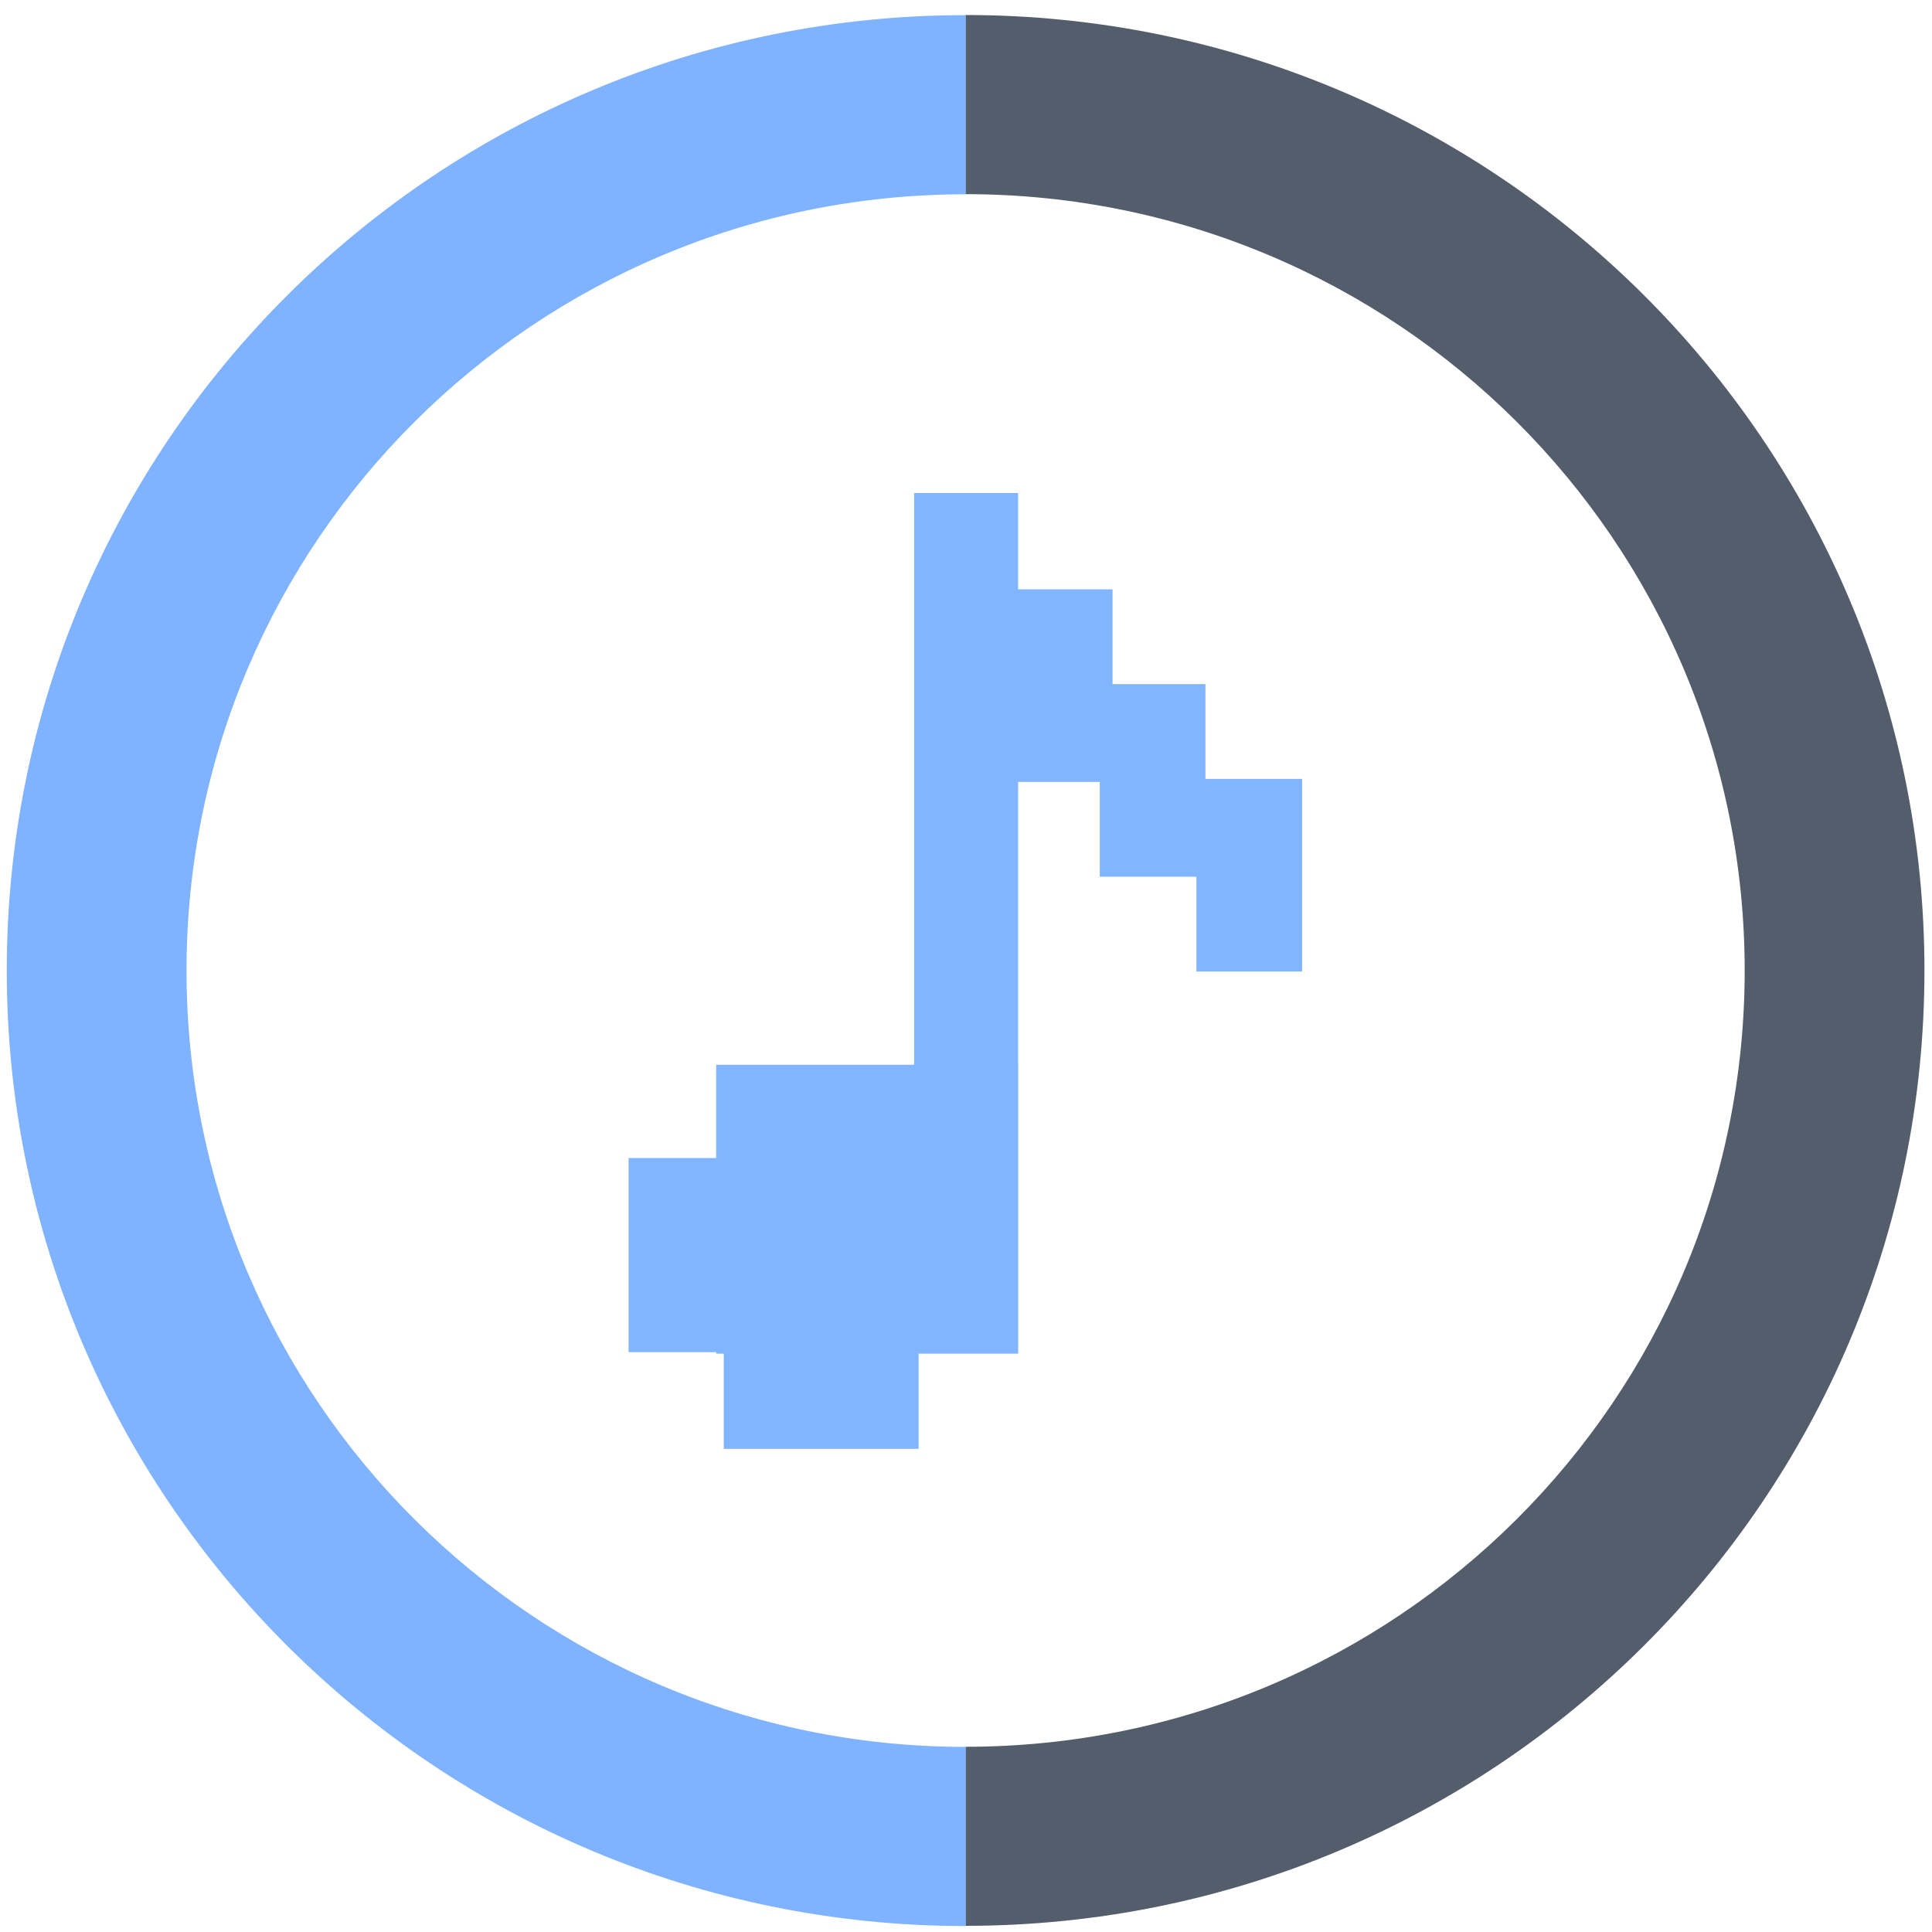 <?xml version="1.0" encoding="UTF-8" standalone="no"?>
<svg
   xmlns:dc="http://purl.org/dc/elements/1.1/"
   xmlns:cc="http://creativecommons.org/ns#"
   xmlns:rdf="http://www.w3.org/1999/02/22-rdf-syntax-ns#"
   xmlns:svg="http://www.w3.org/2000/svg"
   xmlns="http://www.w3.org/2000/svg"
   xmlns:sodipodi="http://sodipodi.sourceforge.net/DTD/sodipodi-0.dtd"
   xmlns:inkscape="http://www.inkscape.org/namespaces/inkscape"
   viewBox="0 0 48 48"
   id="svg2"
   version="1.1"
   inkscape:version="0.91 r13725"
   sodipodi:docname="qtractor.svg">
  <sodipodi:namedview
     pagecolor="#ffffff"
     bordercolor="#666666"
     borderopacity="1"
     objecttolerance="10"
     gridtolerance="10"
     guidetolerance="10"
     inkscape:pageopacity="0"
     inkscape:pageshadow="2"
     inkscape:window-width="1280"
     inkscape:window-height="694"
     id="namedview31"
     showgrid="false"
     inkscape:zoom="4.9166667"
     inkscape:cx="-9.1525424"
     inkscape:cy="24"
     inkscape:window-x="0"
     inkscape:window-y="0"
     inkscape:window-maximized="1"
     inkscape:current-layer="svg2" />
  <defs
     id="defs4">
    <clipPath
       id="clipPath6">
      <path
         d="m-24 13c0 1.105-.672 2-1.5 2-.828 0-1.5-.895-1.5-2 0-1.105.672-2 1.5-2 .828 0 1.5.895 1.5 2"
         transform="matrix(15.333 0 0 11.5 415-125.5)"
         fill="#1890d0"
         id="path8" />
    </clipPath>
    <linearGradient
       id="0"
       x1="23.299"
       y1="47.874"
       x2="24.13"
       y2=".989"
       gradientUnits="userSpaceOnUse">
      <stop
         stop-color="#0a80fd"
         id="stop11" />
      <stop
         offset="1"
         stop-color="#56c5fa"
         id="stop13" />
    </linearGradient>
    <linearGradient
       gradientUnits="userSpaceOnUse"
       x1="24.306"
       y1="47.73"
       x2="23.694"
       y2="-.449"
       id="linearGradient15">
      <stop
         stop-color="#fa183c"
         id="stop17" />
      <stop
         offset="1"
         stop-color="#fe590a"
         id="stop19" />
    </linearGradient>
  </defs>
  <g
     id="g4163"
     transform="matrix(1.083,0,0,1.079,-1.997,-1.784)">
    <path
       d="m 23.993,45.997 c 12.151,0 21.999,-9.85 21.999,-21.999 0,-12.151 -9.85,-21.999 -21.999,-21.999 l 0,4.125 c 9.873,0 17.875,8.002 17.875,17.875 0,9.873 -8.002,17.875 -17.875,17.875 l 0,4.125"
       id="path25"
       inkscape:connector-curvature="0"
       style="fill:#535d6c;fill-opacity:1;stroke:none;stroke-opacity:1" />
    <path
       d="m 1.999,24.003 c 0,12.151 9.85,21.999 21.999,21.999 l 0,-4.125 c -9.873,0 -17.875,-8.002 -17.875,-17.875 0,-9.873 8.002,-17.875 17.875,-17.875 l 0,-4.125 c -12.151,0 -21.999,9.85 -21.999,21.999"
       id="path27"
       inkscape:connector-curvature="0"
       style="fill:#80b3ff;stroke:none;stroke-opacity:1" />
    <path
       style="opacity:0.98;fill:#80b3ff"
       id="path29"
       transform="matrix(0.917,0,0,0.917,45.571,-4.98)"
       d="m -15.11,26.792 0,4.836 -2.644,0 0,-4.836 z m -2.418,-2.38 0,4.836 -2.644,0 0,-4.836 z m -2.324,-2.38 0,4.836 -2.644,0 0,-4.836 z m -2.362,-2.418 0,15.15 -2.602,0 0,-15.15 z m -2.49,16.444 0,7.556 -4.874,0 0,-7.556 z m -7.256,0.254 7.556,0 0,4.874 -7.556,0 z m 2.192,-2.342 7.556,0 0,7.254 -7.556,0 z"
       inkscape:connector-curvature="0" />
  </g>
</svg>
